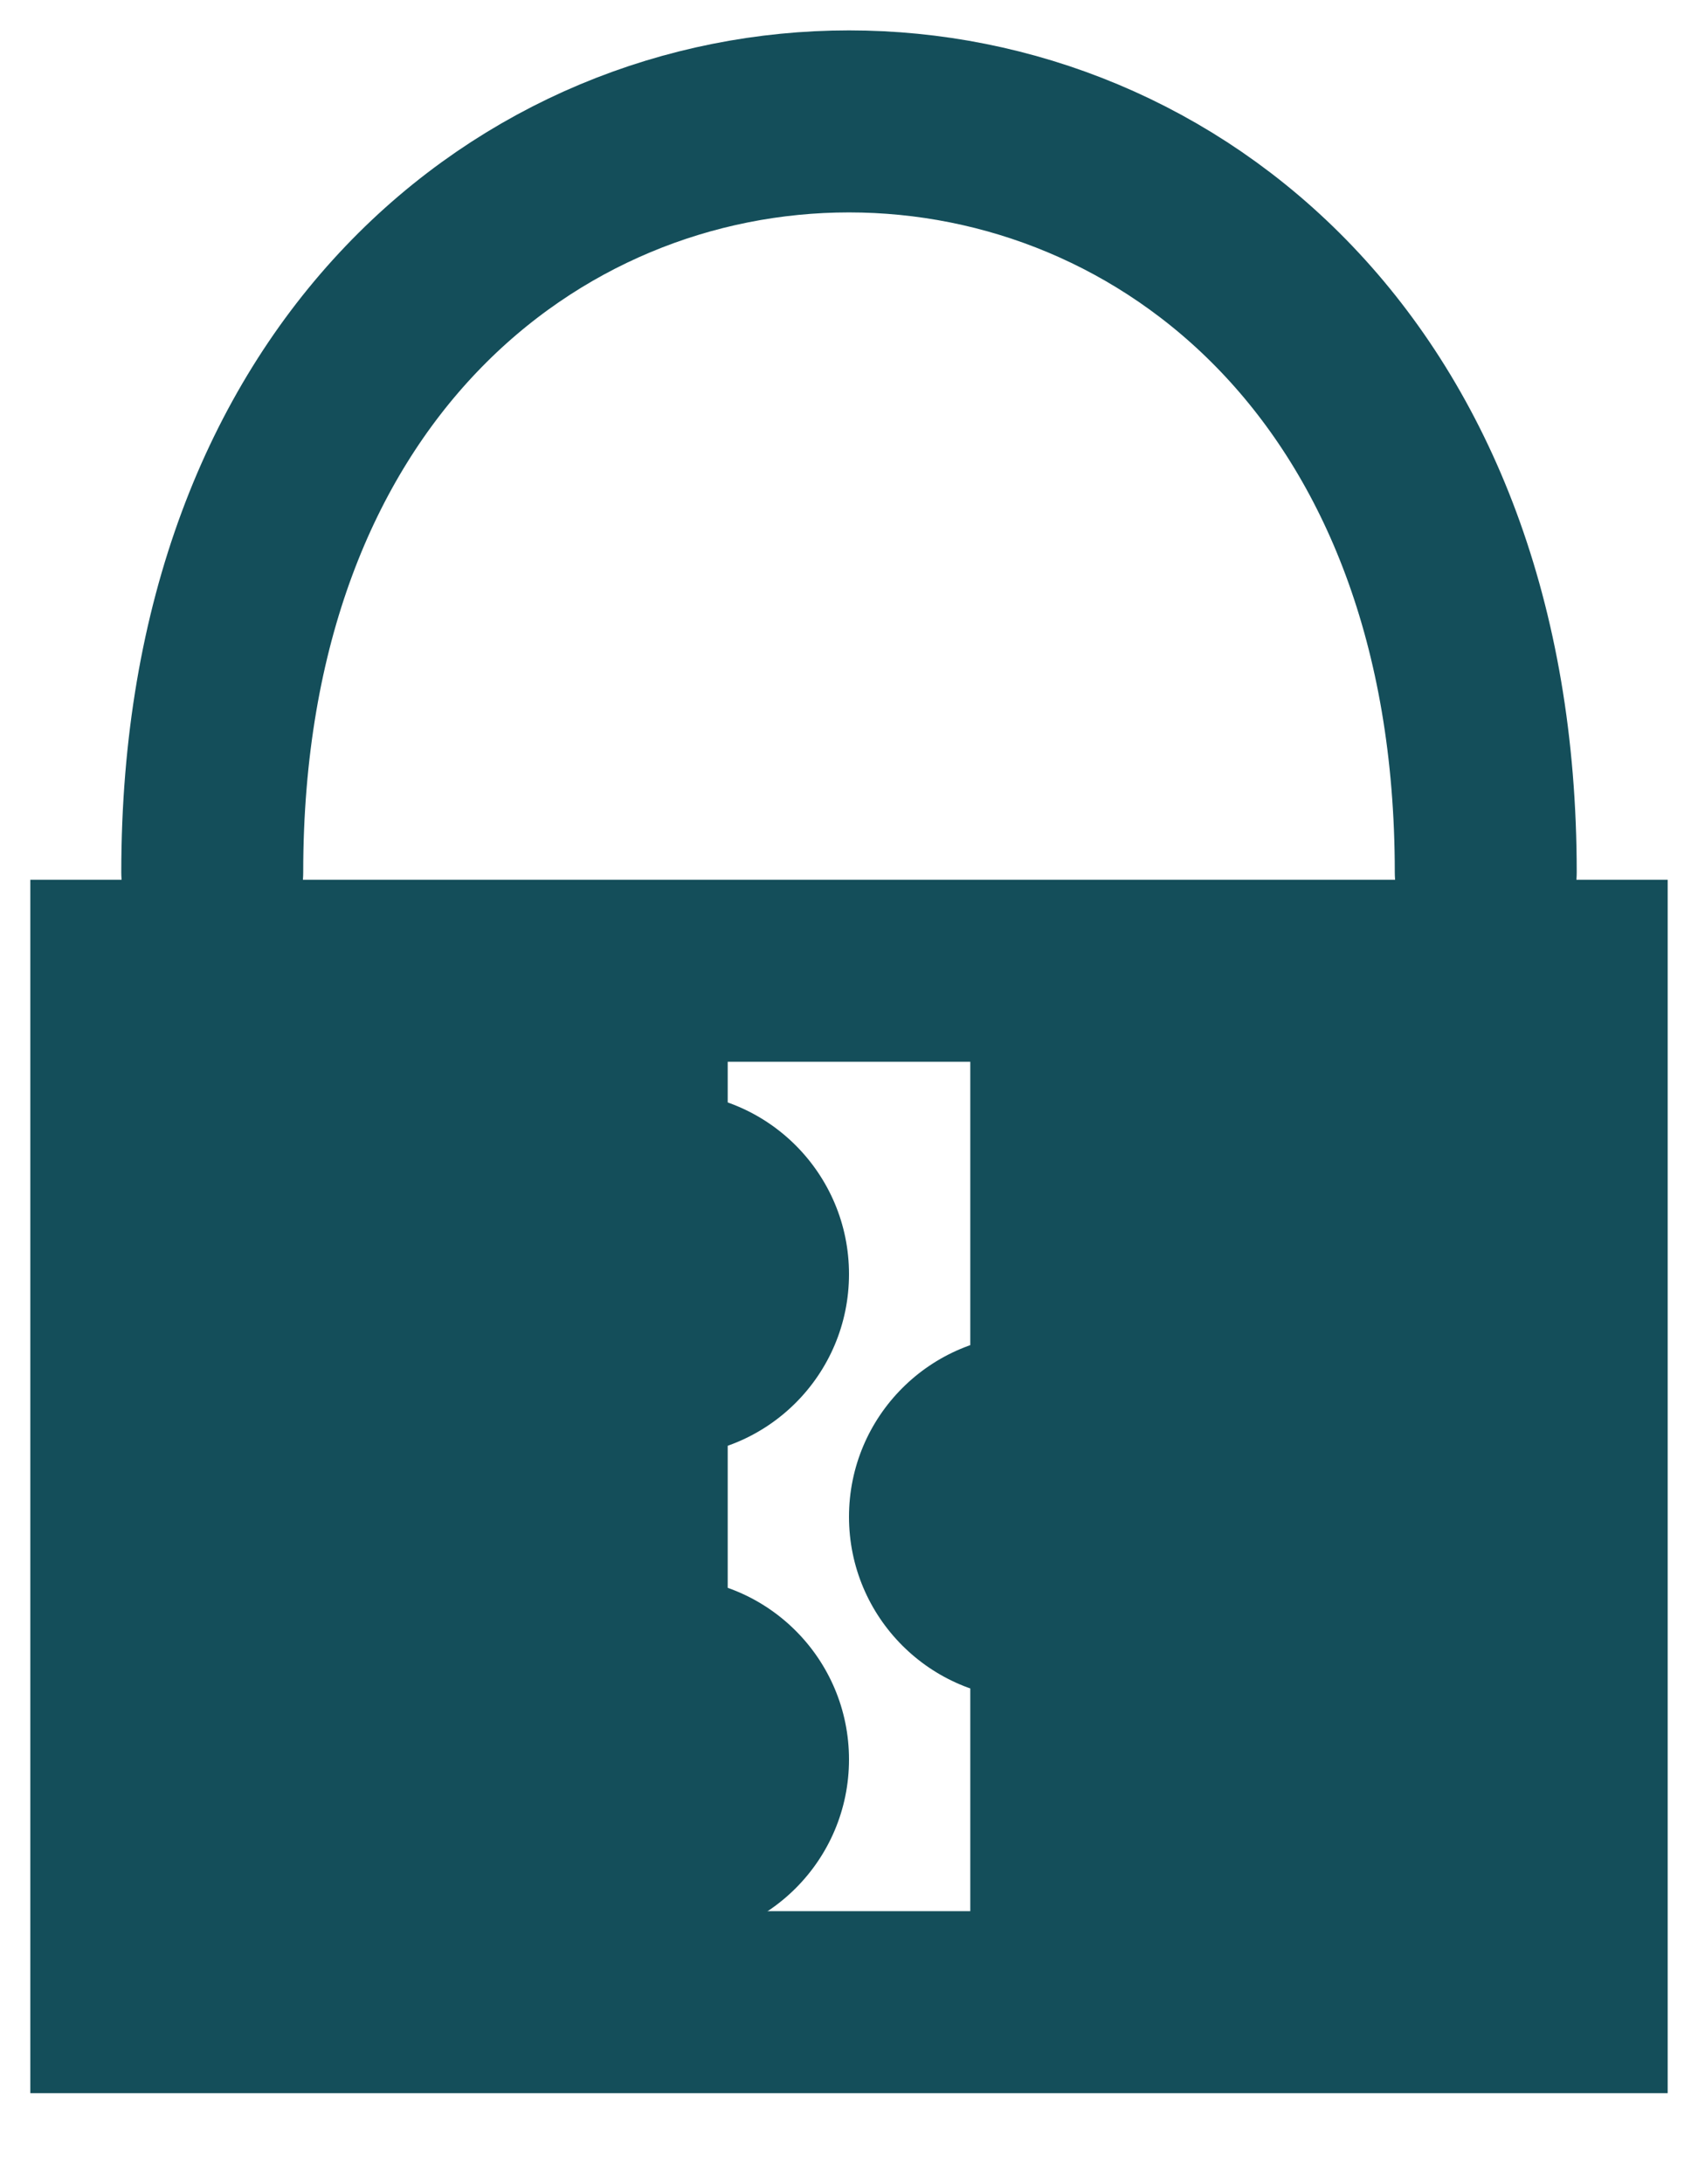 <svg width="14" height="18" viewBox="0 0 14 18" fill="none" xmlns="http://www.w3.org/2000/svg">
<path d="M1.75 7.188C1.75 -1.062 12.25 -1.062 12.25 7.188" stroke="#144E5A" stroke-width="1.5" stroke-linecap="round"/>
<path d="M1 8H13V16.5H1V8Z" stroke="#144E5A" stroke-width="1.5"/>
<rect x="1" y="8" width="5" height="8" fill="#144E5A"/>
<rect x="8" y="8" width="5" height="8" fill="#144E5A"/>
<circle cx="5.5" cy="10.5" r="1.5" fill="#144E5A"/>
<circle cx="8.5" cy="12.5" r="1.5" fill="#144E5A"/>
<circle cx="5.5" cy="14.5" r="1.5" fill="#144E5A"/>
</svg>
